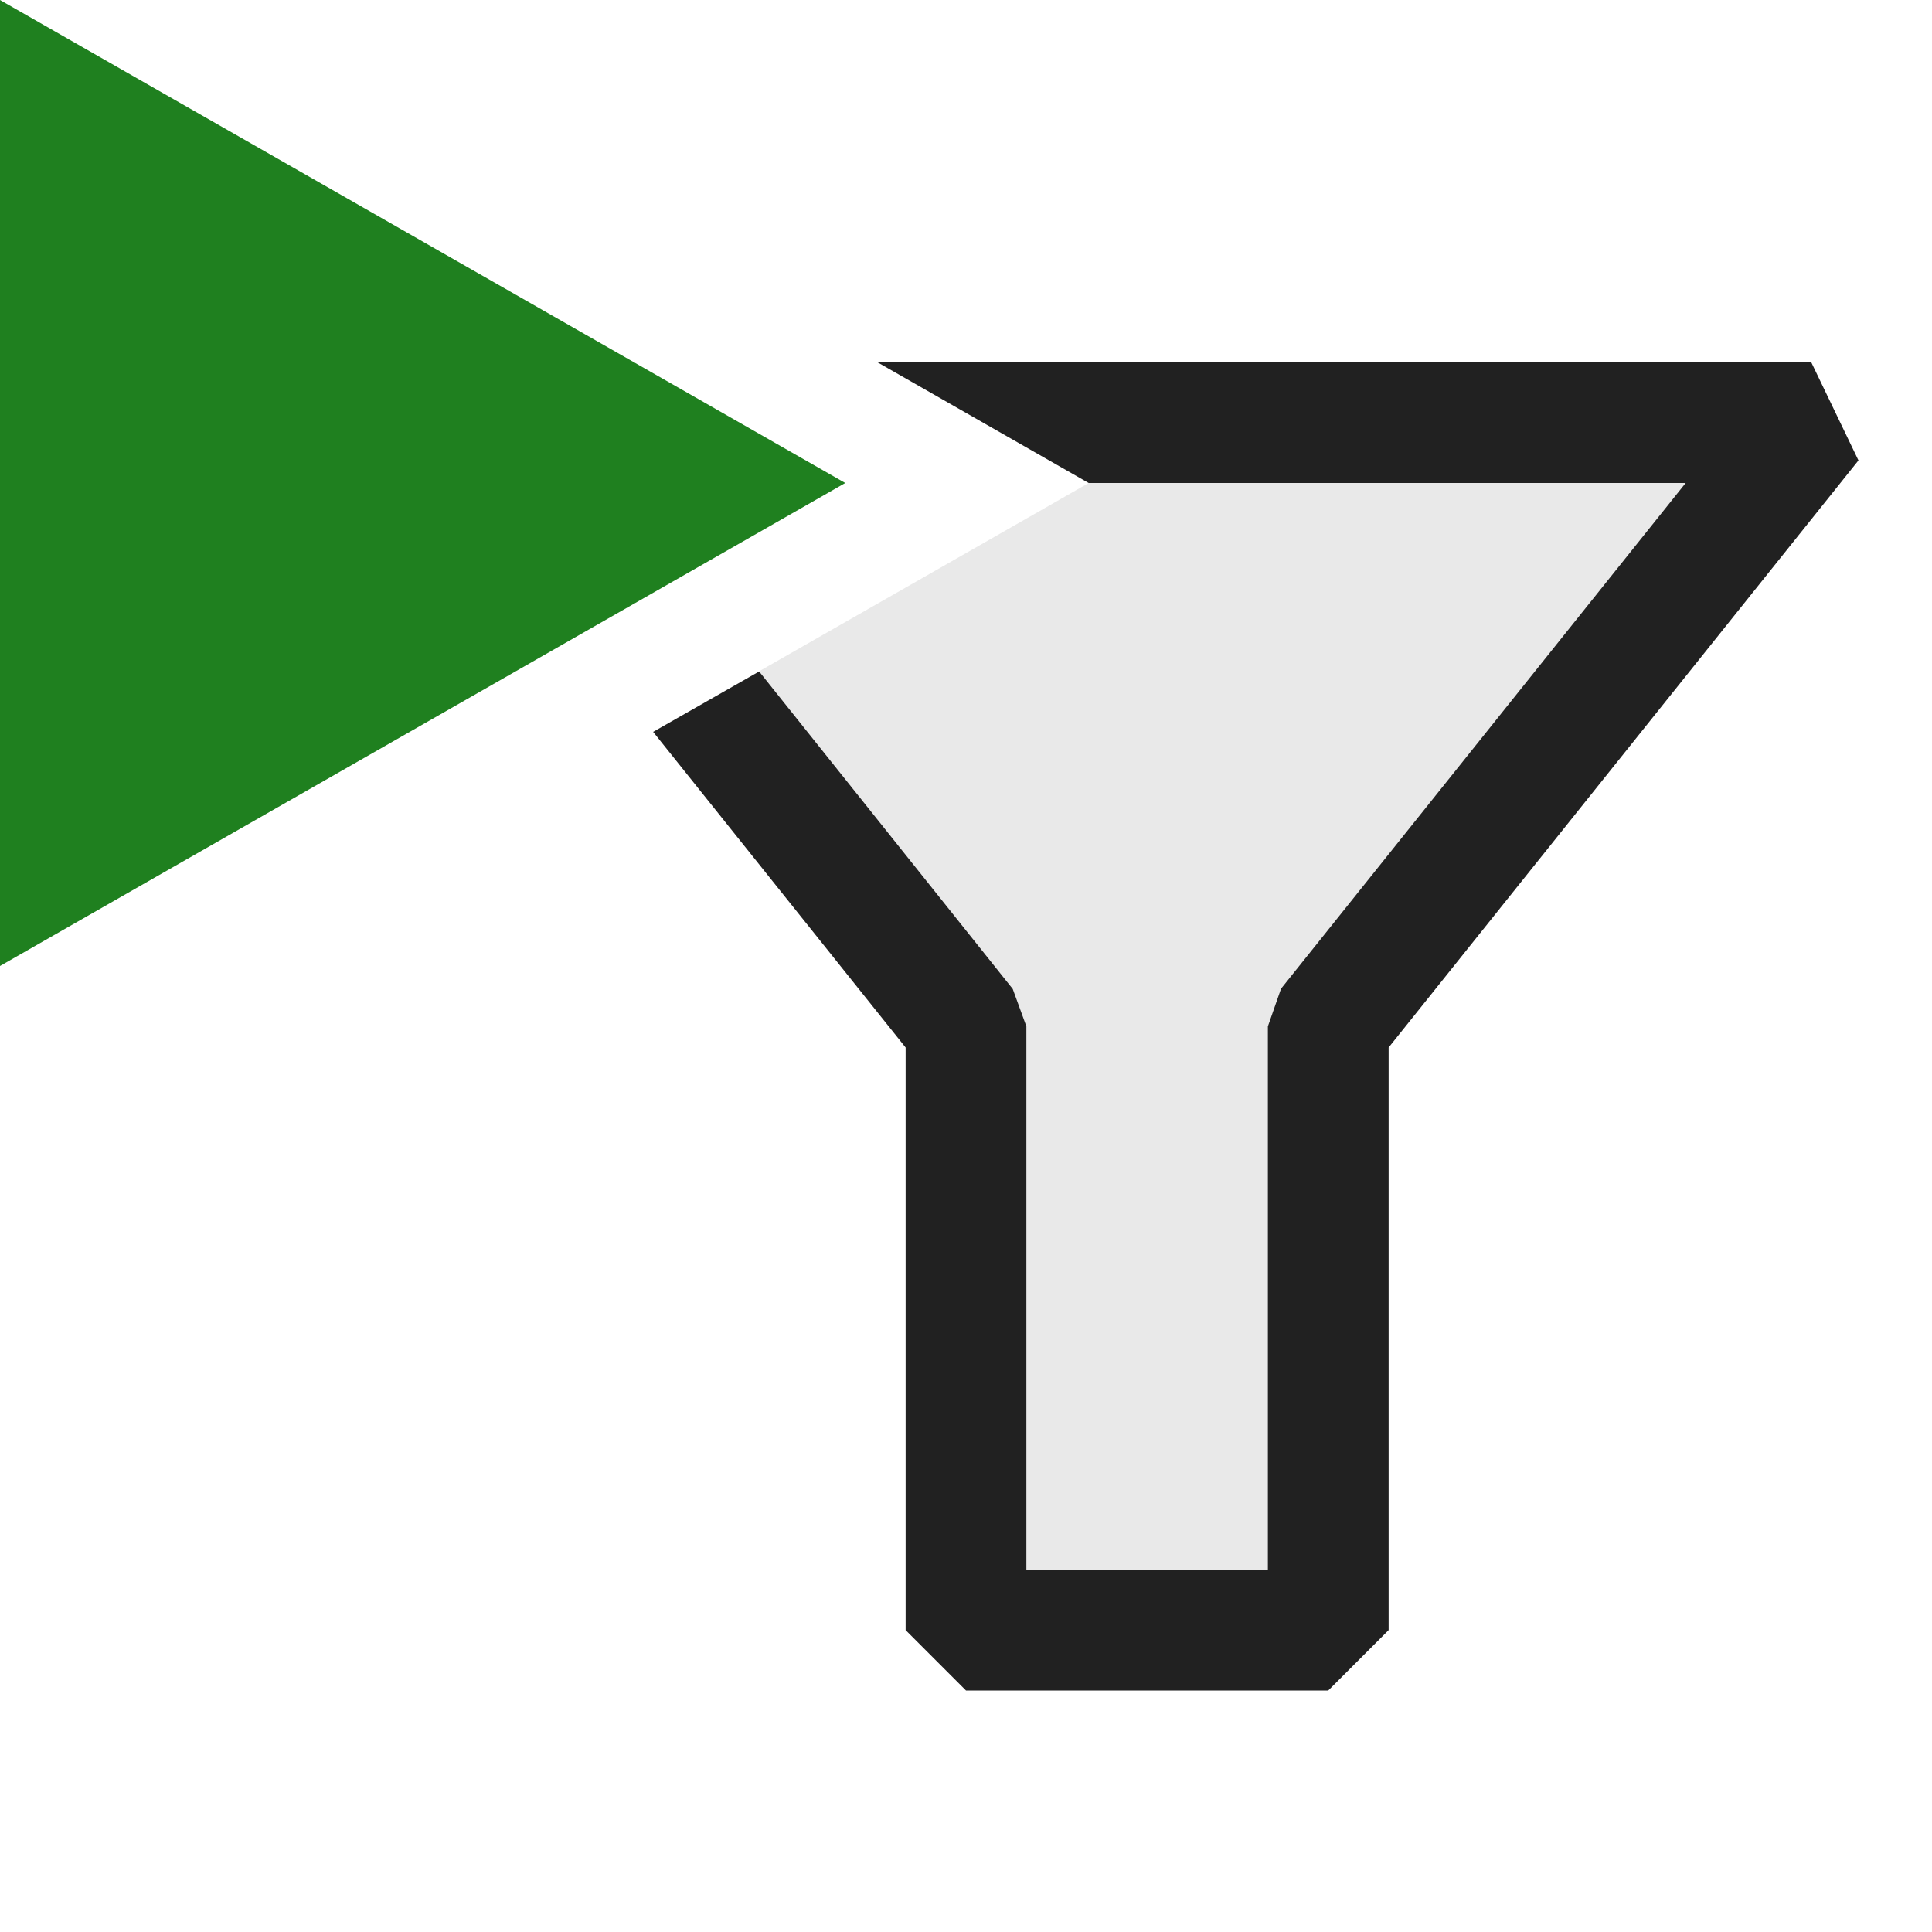 <svg xmlns="http://www.w3.org/2000/svg" viewBox="0 0 16 16">
  <defs>
    <style>.canvas{fill: none; opacity: 0;}.light-defaultgrey-10{fill: #212121; opacity: 0.1;}.light-defaultgrey{fill: #212121; opacity: 1;}.light-green{fill: #1f801f; opacity: 1;}</style>
  </defs>
  <title>IconLightRunFilter</title>
  <g id="canvas" class="canvas">
    <path class="canvas" d="M16,16H0V0H16Z" />
  </g>
  <g id="level-1">
    <path class="light-defaultgrey-10" d="M15,3.5l-4,5v5H8v-5L5.848,5.81,9.016,4l-.875-.5Z" />
    <path class="light-defaultgrey" d="M15.391,3.813,11.5,8.675V13.5L11,14H8l-.5-.5V8.675L5.409,6.061l.878-.5,2.1,2.629L8.5,8.5V13h2V8.5l.109-.312L13.96,4H9.016L7.266,3H15Z" />
    <path class="light-green" d="M0,0,7,4,0,8Z" />
  </g>
</svg>

